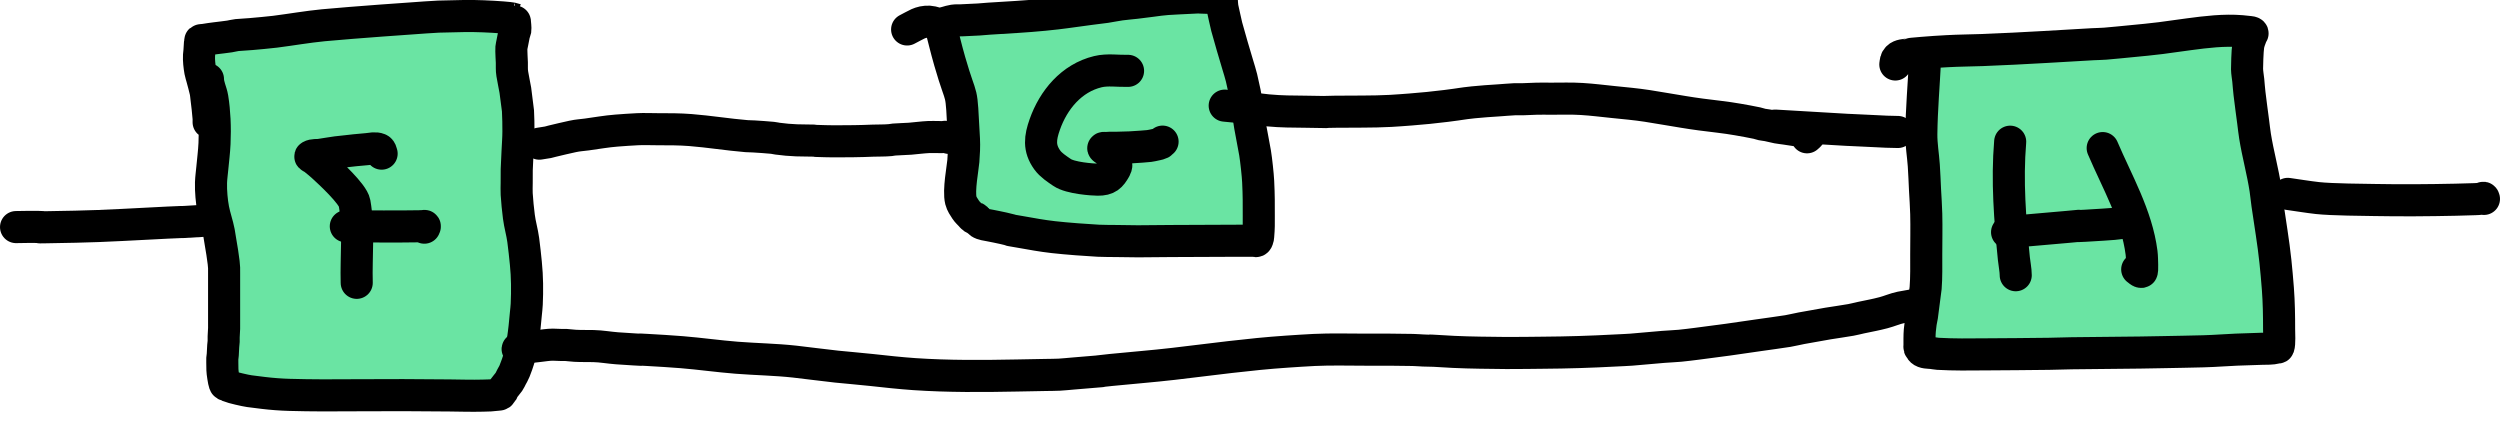 <?xml version="1.0" encoding="UTF-8" standalone="no"?>
<!-- Created with Inkscape (http://www.inkscape.org/) -->

<svg
   width="77.911mm"
   height="13.412mm"
   viewBox="0 0 77.911 13.412"
   version="1.1"
   id="svg5"
   sodipodi:docname="string-uncrossed.svg"
   inkscape:version="1.2.2 (b0a8486541, 2022-12-01)"
   xmlns:inkscape="http://www.inkscape.org/namespaces/inkscape"
   xmlns:sodipodi="http://sodipodi.sourceforge.net/DTD/sodipodi-0.dtd"
   xmlns="http://www.w3.org/2000/svg"
   xmlns:svg="http://www.w3.org/2000/svg">
  <sodipodi:namedview
     id="namedview7"
     pagecolor="#ffffff"
     bordercolor="#666666"
     borderopacity="1.0"
     inkscape:showpageshadow="2"
     inkscape:pageopacity="0.0"
     inkscape:pagecheckerboard="0"
     inkscape:deskcolor="#d1d1d1"
     inkscape:document-units="mm"
     showgrid="false"
     inkscape:zoom="4.6354114"
     inkscape:cx="102.2563"
     inkscape:cy="44.224769"
     inkscape:window-width="2560"
     inkscape:window-height="1372"
     inkscape:window-x="0"
     inkscape:window-y="32"
     inkscape:window-maximized="1"
     inkscape:current-layer="layer1"
     showguides="true" />
  <defs
     id="defs2" />
  <g
     inkscape:label="Layer 1"
     inkscape:groupmode="layer"
     id="layer1"
     transform="translate(-114.374,-54.379)">
    <path
       style="fill:none;stroke:#000000;stroke-width:1;stroke-linecap:round;stroke-linejoin:round"
       d="m 114.874,61.456 c 0.131,-0.002 0.263,-0.006 0.394,-0.006 1.16,0 -0.685,0.035 1.455,-0.006 0.961,-0.018 1.922,-0.083 2.882,-0.128 0.898,-0.043 0.037,0.012 1.101,-0.055 0.089,-0.006 0.183,-0.011 0.272,-0.024"
       id="path40216" />
    <path
       style="fill:#6ae4a3;fill-opacity:1;stroke:#000000;stroke-width:1;stroke-linecap:round;stroke-linejoin:round"
       d="m 120.855,56.844 c 6.7e-4,0.205 0.104,0.389 0.136,0.587 0.036,0.223 0.057,0.448 0.068,0.673 0.012,0.248 0.011,0.498 0,0.746 -0.011,0.256 -0.045,0.51 -0.068,0.765 -0.013,0.151 -0.036,0.301 -0.041,0.453 -0.004,0.143 0.002,0.286 0.014,0.428 0.011,0.135 0.029,0.27 0.054,0.404 0.046,0.239 0.131,0.471 0.177,0.71 0.021,0.11 0.036,0.22 0.054,0.33 0.035,0.208 0.071,0.413 0.095,0.624 0.018,0.157 0.014,0.168 0.014,0.324 0,0.212 0,0.424 0,0.636 0,0.273 0,0.546 0,0.82 0,0.09 0.003,0.179 0,0.269 -0.003,0.088 -0.011,0.175 -0.014,0.263 -0.002,0.047 0.002,0.094 0,0.141 -0.002,0.049 -0.01,0.098 -0.014,0.147 -0.006,0.09 -0.007,0.18 -0.014,0.269 -0.003,0.041 -0.011,0.081 -0.014,0.122 -0.002,0.041 0,0.082 0,0.122 0,0.179 -4.8e-4,0.268 0.027,0.434 0.007,0.041 0.033,0.237 0.068,0.257 0.012,0.007 0.028,0.006 0.041,0.012 0.01,0.004 0.017,0.015 0.027,0.018 0.152,0.056 0.207,0.07 0.353,0.104 0.317,0.074 0.306,0.066 0.761,0.122 0.261,0.032 0.555,0.054 0.816,0.061 0.694,0.02 1.386,0.018 2.08,0.012 0.97,-0.008 1.939,-0.004 2.909,0.006 0.345,0.004 0.689,0.015 1.033,0.006 0.231,-0.006 0.243,-0.003 0.489,-0.031 0.018,-0.002 0.039,-0.002 0.054,-0.012 0.014,-0.009 0.017,-0.03 0.027,-0.043 0.012,-0.015 0.031,-0.026 0.041,-0.043 0.013,-0.023 0.013,-0.052 0.027,-0.073 0.054,-0.079 0.123,-0.147 0.177,-0.226 0.033,-0.048 0.055,-0.102 0.082,-0.153 0.032,-0.061 0.07,-0.119 0.095,-0.184 0.13,-0.333 0.141,-0.39 0.204,-0.685 0.019,-0.088 0.041,-0.174 0.054,-0.263 0.047,-0.314 0.068,-0.539 0.095,-0.838 0.009,-0.1 0.023,-0.2 0.027,-0.3 0.019,-0.428 0.016,-0.847 -0.027,-1.272 -0.025,-0.243 -0.049,-0.486 -0.082,-0.728 -0.033,-0.245 -0.105,-0.483 -0.136,-0.728 -0.03,-0.234 -0.053,-0.468 -0.068,-0.703 -0.007,-0.116 0,-0.232 0,-0.349 0,-0.542 -0.005,-0.23 0.027,-0.979 0.009,-0.208 0.027,-0.416 0.027,-0.624 0,-0.214 -0.002,-0.428 -0.014,-0.642 -0.001,-0.025 -0.076,-0.607 -0.082,-0.642 -0.028,-0.17 -0.069,-0.338 -0.095,-0.508 -0.022,-0.142 -0.01,-0.215 -0.014,-0.355 -4.8e-4,-0.016 -0.021,-0.374 -0.014,-0.459 0.005,-0.05 0.018,-0.098 0.027,-0.147 0.018,-0.092 0.033,-0.184 0.054,-0.275 0.01,-0.044 0.033,-0.084 0.041,-0.128 0.01,-0.062 -0.01,-0.217 -0.014,-0.269 -0.002,-0.031 0.001,-0.073 0,-0.073 -0.081,-0.032 -0.299,-0.049 -0.381,-0.055 -0.403,-0.03 -0.806,-0.049 -1.21,-0.043 -0.263,0.004 -0.526,0.009 -0.788,0.018 -0.19,0.007 -0.642,0.042 -0.829,0.055 -0.634,0.046 -1.269,0.088 -1.903,0.141 -0.286,0.024 -0.571,0.046 -0.856,0.073 -0.504,0.049 -1.007,0.138 -1.509,0.202 -0.248,0.032 -0.499,0.048 -0.748,0.073 -0.145,0.015 -0.29,0.016 -0.435,0.031 -0.077,0.008 -0.155,0.031 -0.231,0.043 -0.144,0.022 -0.291,0.036 -0.435,0.055 -0.114,0.015 -0.226,0.029 -0.34,0.049 -0.022,0.004 -0.126,0.009 -0.136,0.018 -0.008,0.007 0.001,0.02 0,0.031 -0.003,0.023 -0.011,0.044 -0.014,0.067 -0.007,0.075 -0.008,0.151 -0.014,0.226 -0.003,0.047 -0.011,0.094 -0.014,0.141 -0.008,0.169 0.012,0.335 0.041,0.502 0.012,0.069 0.037,0.134 0.054,0.202 0.037,0.141 0.078,0.28 0.109,0.422 0.015,0.066 0.018,0.135 0.027,0.202 0.028,0.211 0.05,0.424 0.068,0.636 10e-4,0.017 -2e-5,0.122 0,0.122 0.074,0.067 0.018,-0.022 0.054,0.043"
       id="path40218" />
    <path
       style="fill:none;stroke:#000000;stroke-width:1;stroke-linecap:round;stroke-linejoin:round"
       d="m 125.491,63.193 c -0.023,-0.83 0.077,-1.672 -0.068,-2.49 -0.05,-0.281 -0.782,-0.952 -0.992,-1.144 -0.091,-0.084 -0.19,-0.16 -0.285,-0.239 -0.031,-0.025 -0.13,-0.054 -0.095,-0.073 0.087,-0.05 0.199,-0.028 0.299,-0.043 0.172,-0.025 0.344,-0.057 0.517,-0.08 0.095,-0.013 0.19,-0.02 0.285,-0.031 0.513,-0.056 0.022,-0.006 0.666,-0.067 0.118,-0.011 0.252,-0.048 0.367,0 0.059,0.025 0.066,0.091 0.082,0.141"
       id="path40220" />
    <path
       style="fill:none;stroke:#000000;stroke-width:1;stroke-linecap:round;stroke-linejoin:round"
       d="m 125.151,61.431 c 0.873,0.003 1.481,0.013 2.284,0 0.045,-7.41e-4 0.091,-0.004 0.136,-0.006 0.014,-4.76e-4 0.034,-0.012 0.041,0 0.008,0.015 -0.009,0.033 -0.014,0.049"
       id="path40222" />
    <g
       id="g41045"
       transform="translate(-0.364,-5.392)">
      <path
         style="fill:#6ae4a3;fill-opacity:1;stroke:#000000;stroke-width:1;stroke-linecap:round;stroke-linejoin:round"
         d="m 144.029,60.508 c 0.103,0.392 0.195,0.787 0.308,1.177 0.409,1.422 0.346,0.632 0.442,2.422 0.012,0.228 -0.002,0.456 -0.019,0.683 -0.015,0.202 -0.155,0.915 -0.077,1.228 0.027,0.107 0.093,0.202 0.154,0.294 0.042,0.064 0.102,0.116 0.154,0.173 0.025,0.027 0.046,0.058 0.077,0.078 0.107,0.069 0.009,-0.061 0.115,0.035 0.018,0.016 0.023,0.043 0.038,0.061 0.01,0.012 0.027,0.016 0.038,0.026 0.008,0.007 0.01,0.02 0.019,0.026 0.085,0.057 0.211,0.067 0.308,0.087 0.141,0.028 0.283,0.055 0.423,0.087 0.534,0.12 -0.104,0.004 0.519,0.112 0.404,0.07 0.655,0.12 1.038,0.164 0.39,0.045 1.102,0.097 1.403,0.112 0.186,0.009 0.372,0.006 0.558,0.009 1.015,0.016 0.221,0.008 1.711,0 0.705,-0.004 1.41,-0.009 2.115,-0.009 0.07,0 0.141,0 0.211,0 0.09,0 0.179,-0.002 0.269,0 0.019,5.02e-4 0.04,0.017 0.058,0.009 0.02,-0.009 0.031,-0.032 0.038,-0.052 0.012,-0.03 0.017,-0.063 0.019,-0.095 0.024,-0.288 0.019,-0.367 0.019,-0.632 0,-0.397 0.003,-0.616 -0.019,-1.073 -0.01,-0.21 -0.062,-0.686 -0.096,-0.891 -0.046,-0.278 -0.107,-0.553 -0.154,-0.83 -0.14,-0.83 -0.077,-0.694 -0.269,-1.514 -0.032,-0.134 -0.076,-0.265 -0.115,-0.398 -0.121,-0.414 -0.229,-0.759 -0.346,-1.194 -0.005,-0.017 -0.126,-0.549 -0.135,-0.606 -0.012,-0.08 -0.014,-0.161 -0.019,-0.242 -7.9e-4,-0.012 0.011,-0.032 0,-0.035 -0.11,-0.025 -0.307,-0.015 -0.423,-0.017 -0.544,-0.011 0.021,-0.027 -0.923,0.017 -0.622,0.029 -0.505,0.041 -1.327,0.138 -0.16,0.019 -0.321,0.03 -0.481,0.052 -0.155,0.021 -0.307,0.055 -0.461,0.078 -0.16,0.023 -0.321,0.039 -0.481,0.061 -0.784,0.103 -0.808,0.119 -1.442,0.182 -0.569,0.056 -1.14,0.085 -1.711,0.121 -0.109,0.007 -0.218,0.019 -0.327,0.026 -0.179,0.011 -0.359,0.018 -0.538,0.026 -0.083,0.004 -0.168,-0.004 -0.25,0.009 -0.143,0.022 -0.279,0.088 -0.423,0.095 -0.111,0.005 -0.216,-0.056 -0.327,-0.061 -0.288,-0.013 -0.426,0.111 -0.692,0.242"
         id="path40262" />
      <path
         style="fill:none;stroke:#000000;stroke-width:1;stroke-linecap:round;stroke-linejoin:round"
         d="m 149.893,61.979 c -0.314,0.009 -0.637,-0.048 -0.942,0.026 -0.822,0.199 -1.384,0.88 -1.653,1.644 -0.144,0.408 -0.191,0.735 0.077,1.107 0.118,0.163 0.296,0.275 0.461,0.389 0.262,0.18 0.963,0.224 1.115,0.225 0.308,0.002 0.405,-0.104 0.538,-0.337 0.024,-0.042 0.043,-0.091 0.038,-0.138 -0.02,-0.188 -0.112,-0.286 -0.25,-0.389 -0.044,-0.033 -0.091,-0.061 -0.135,-0.095 -0.008,-0.007 -0.028,-0.02 -0.019,-0.026 0.016,-0.011 0.038,7.94e-4 0.058,0 0.051,-0.002 0.103,-0.006 0.154,-0.009 0.07,0 0.141,0.002 0.211,0 0.391,-0.009 0.448,-0.011 0.769,-0.035 0.233,-0.017 0.232,-0.013 0.481,-0.069 0.039,-0.009 0.08,-0.017 0.115,-0.035 0.023,-0.012 0.038,-0.035 0.058,-0.052"
         id="path40264" />
    </g>
    <path
       style="fill:none;stroke:#000000;stroke-width:1;stroke-linecap:round;stroke-linejoin:round"
       d="m 169.695,58.293 c 3.67,0.213 1.269,0.082 3.114,0.173 0.244,0.012 0.471,0.026 0.711,0.026"
       id="path40270" />
    <path
       style="fill:#6ae4a3;fill-opacity:1;stroke:#000000;stroke-width:1;stroke-linecap:round;stroke-linejoin:round"
       d="m 174.366,56.252 c -0.038,0.767 -0.106,1.533 -0.115,2.301 -0.004,0.33 0.055,0.657 0.077,0.986 0.017,0.251 0.026,0.502 0.038,0.753 0.013,0.251 0.032,0.502 0.038,0.753 0.011,0.424 0,0.848 0,1.272 0,0.32 0.007,0.716 -0.019,1.038 -0.003,0.041 -0.108,0.833 -0.115,0.882 -0.01,0.067 -0.028,0.132 -0.038,0.199 -0.024,0.16 -0.038,0.323 -0.038,0.484 0,0.075 0,0.15 0,0.225 0,0.023 -0.007,0.047 0,0.069 0.007,0.021 0.026,0.034 0.038,0.052 0.007,0.011 0.009,0.026 0.019,0.035 0.087,0.078 0.221,0.067 0.327,0.078 0.064,0.007 0.128,0.022 0.192,0.026 0.494,0.028 0.986,0.022 1.48,0.017 0.579,-0.006 1.366,-0.006 1.98,-0.017 0.237,-0.004 0.474,-0.013 0.711,-0.017 0.949,-0.015 1.897,-0.013 2.845,-0.035 0.417,-0.009 0.833,-0.014 1.25,-0.026 0.47,-0.014 0.585,-0.033 1.038,-0.052 0.256,-0.011 0.513,-0.017 0.769,-0.026 0.155,-0.005 0.328,0.005 0.481,-0.035 0.019,-0.005 0.051,0.002 0.058,-0.017 0.039,-0.11 0.019,-0.432 0.019,-0.554 0,-0.422 -0.006,-0.842 -0.038,-1.263 -0.022,-0.286 -0.047,-0.571 -0.077,-0.856 -0.062,-0.596 -0.166,-1.19 -0.25,-1.782 -0.022,-0.153 -0.035,-0.306 -0.058,-0.459 -0.084,-0.558 -0.238,-1.103 -0.327,-1.661 -0.023,-0.146 -0.039,-0.294 -0.058,-0.441 -0.039,-0.297 -0.08,-0.594 -0.115,-0.891 -0.016,-0.135 -0.025,-0.271 -0.038,-0.407 -0.012,-0.118 -0.036,-0.236 -0.038,-0.355 -0.001,-0.045 0.009,-0.562 0.038,-0.735 0.018,-0.102 0.059,-0.207 0.096,-0.303 0.006,-0.015 0.012,-0.029 0.019,-0.043 0.006,-0.012 0.023,-0.022 0.019,-0.035 -0.009,-0.03 -0.08,-0.033 -0.096,-0.035 -0.083,-0.009 -0.166,-0.019 -0.25,-0.026 -0.542,-0.044 -1.097,0.023 -1.634,0.095 -0.295,0.04 -0.589,0.083 -0.884,0.121 -0.269,0.035 -0.633,0.069 -0.904,0.095 -0.276,0.026 -0.551,0.056 -0.827,0.078 -0.128,0.01 -0.256,0.01 -0.385,0.017 -0.5,0.028 -1,0.059 -1.5,0.087 -0.647,0.035 -1.294,0.072 -1.942,0.095 -0.365,0.013 -0.731,0.015 -1.096,0.035 -0.255,0.014 -0.514,0.03 -0.769,0.052 -0.645,0.056 -0.119,0.012 -0.442,0.052 -0.099,0.012 -0.253,0.019 -0.327,0.095 -0.07,0.072 -0.062,0.123 -0.077,0.216"
       id="path40272" />
    <path
       style="fill:none;stroke:#000000;stroke-width:1;stroke-linecap:round;stroke-linejoin:round"
       d="m 177.02,58.795 c -0.102,1.224 -0.005,2.428 0.115,3.642 0.014,0.146 0.058,0.36 0.058,0.519"
       id="path40274" />
    <path
       style="fill:none;stroke:#000000;stroke-width:1;stroke-linecap:round;stroke-linejoin:round"
       d="m 176.923,61.615 c 4.068,-0.35 0.917,-0.101 2.98,-0.234 0.132,-0.009 0.522,-0.028 0.692,-0.078 0.048,-0.014 0.09,-0.046 0.135,-0.069"
       id="path40276" />
    <path
       style="fill:none;stroke:#000000;stroke-width:1;stroke-linecap:round;stroke-linejoin:round"
       d="m 179.903,58.994 c 0.448,1.051 1.064,2.104 1.211,3.261 0.016,0.129 0.014,0.259 0.019,0.389 0.003,0.082 2.5e-4,0.205 -0.019,0.208 -0.051,0.006 -0.09,-0.052 -0.135,-0.078"
       id="path40278" />
    <path
       style="fill:#6ae4a3;fill-opacity:1;stroke:#000000;stroke-width:1;stroke-linecap:round;stroke-linejoin:round"
       d="m 185.671,60.421 c 0.308,0.043 0.614,0.095 0.923,0.13 0.445,0.05 1.505,0.056 1.769,0.061 0.846,0.016 1.692,0.009 2.538,-0.009 0.081,-0.002 0.483,-0.011 0.596,-0.017 0.077,-0.004 0.155,-0.005 0.231,-0.017 0.015,-0.003 0.023,-0.028 0.038,-0.026 0.013,0.002 0.013,0.023 0.019,0.035"
       id="path40280" />
    <path
       style="fill:none;fill-opacity:1;stroke:#000000;stroke-width:1;stroke-linecap:round;stroke-linejoin:round"
       d="m 131.181,58.856 c 0.09,-0.014 0.18,-0.026 0.269,-0.043 0.045,-0.009 0.089,-0.024 0.135,-0.035 0.211,-0.05 0.422,-0.102 0.634,-0.147 0.195,-0.041 0.241,-0.033 0.442,-0.061 0.307,-0.042 0.613,-0.097 0.923,-0.121 0.218,-0.017 0.436,-0.032 0.654,-0.043 0.211,-0.011 0.423,0 0.634,0 0.34,0 0.68,-5.56e-4 1.019,0.026 0.585,0.046 1.165,0.142 1.75,0.19 0.077,0.006 0.154,0.004 0.231,0.009 0.192,0.012 0.385,0.025 0.577,0.043 0.052,0.005 0.102,0.019 0.154,0.026 0.196,0.028 0.398,0.044 0.596,0.052 0.179,0.007 0.359,0.003 0.538,0.009 0.019,6.35e-4 0.038,0.008 0.058,0.009 0.102,0.005 0.205,0.005 0.308,0.009 0.294,0.009 0.59,0 0.884,0 0.199,0 0.398,-0.011 0.596,-0.017 0.179,-0.006 0.359,-4.7e-5 0.538,-0.017 0.039,-0.004 0.077,-0.014 0.115,-0.017 0.168,-0.015 0.333,-0.012 0.5,-0.026 0.192,-0.016 0.385,-0.043 0.577,-0.052 0.095,-0.004 0.193,0 0.288,0 0.063,0 0.129,0.005 0.192,0 0.019,-0.002 0.038,-0.012 0.058,-0.009 0.034,0.006 0.064,0.023 0.096,0.035"
       id="path41051" />
    <path
       style="fill:none;fill-opacity:1;stroke:#000000;stroke-width:1;stroke-linecap:round;stroke-linejoin:round"
       d="m 173.996,63.891 c -0.128,0.023 -0.257,0.043 -0.385,0.069 -0.183,0.038 -0.357,0.117 -0.538,0.164 -0.289,0.075 -0.347,0.078 -0.711,0.156 -0.103,0.022 -0.204,0.051 -0.308,0.069 -0.236,0.042 -0.475,0.073 -0.711,0.112 -0.276,0.047 -0.552,0.096 -0.827,0.147 -0.141,0.026 -0.281,0.063 -0.423,0.087 -0.3,0.049 -0.603,0.085 -0.904,0.13 -0.647,0.096 -1.292,0.188 -1.942,0.268 -0.173,0.021 -0.346,0.045 -0.519,0.061 -0.173,0.016 -0.346,0.021 -0.519,0.035 -0.333,0.027 -0.666,0.061 -1,0.087 -0.166,0.012 -0.333,0.017 -0.5,0.026 -0.75,0.041 -1.498,0.064 -2.249,0.069 -0.197,0.001 -0.836,0.012 -1.134,0.009 -0.551,-0.007 -1.103,-0.009 -1.653,-0.035 -1.526,-0.086 0.016,-0.005 -0.942,-0.043 -0.109,-0.004 -0.218,-0.015 -0.327,-0.017 -0.487,-0.012 -0.974,-0.009 -1.461,-0.009 -0.535,0 -1.079,-0.017 -1.615,0.009 -0.282,0.014 -0.564,0.033 -0.846,0.052 -1.183,0.079 -2.36,0.244 -3.537,0.381 -0.646,0.075 -1.295,0.125 -1.942,0.19 -1.053,0.107 0.581,-0.037 -1.192,0.112 -0.141,0.012 -0.282,0.027 -0.423,0.035 -0.141,0.007 -0.282,0.006 -0.423,0.009 -0.301,0.006 -0.602,0.011 -0.904,0.017 -1.063,0.021 -2.13,0.029 -3.191,-0.043 -0.45,-0.031 -0.898,-0.081 -1.346,-0.13 -0.254,-0.028 -0.938,-0.089 -1.077,-0.104 -0.436,-0.046 -0.871,-0.108 -1.307,-0.156 -0.6,-0.066 -1.205,-0.074 -1.807,-0.121 -0.572,-0.045 -1.139,-0.126 -1.711,-0.173 -0.351,-0.029 -0.706,-0.048 -1.057,-0.069 -0.608,-0.036 0.107,0.016 -0.423,-0.017 -0.179,-0.011 -0.359,-0.021 -0.538,-0.035 -0.244,-0.018 -0.486,-0.063 -0.731,-0.069 -0.193,-0.005 -0.384,0.002 -0.577,-0.009 -0.096,-0.005 -0.192,-0.02 -0.288,-0.026 -0.051,-0.003 -0.103,0.003 -0.154,0 -0.084,-0.005 -0.166,-0.009 -0.25,-0.009 -0.149,0 -0.294,0.027 -0.442,0.043 -0.103,0.012 -0.204,0.021 -0.308,0.035 -0.038,0.005 -0.077,0.003 -0.115,0.009 -0.187,0.028 -0.051,0.016 -0.173,0.043 -0.019,0.004 -0.072,-0.004 -0.058,0.009 0.019,0.017 0.051,0.006 0.077,0.009"
       id="path41055" />
    <path
       style="fill:none;fill-opacity:1;stroke:#000000;stroke-width:1;stroke-linecap:round;stroke-linejoin:round"
       d="m 152.541,57.671 c 0.179,0.017 0.359,0.032 0.538,0.052 0.269,0.029 0.538,0.07 0.807,0.095 0.444,0.041 0.747,0.037 1.192,0.043 1.225,0.018 0.126,0.01 0.904,0 0.576,-0.008 1.155,0.005 1.73,-0.026 0.205,-0.011 0.41,-0.028 0.615,-0.043 0.372,-0.028 0.745,-0.066 1.115,-0.112 0.554,-0.07 0.422,-0.066 0.846,-0.112 0.262,-0.028 0.525,-0.043 0.788,-0.061 0.167,-0.011 0.333,-0.027 0.5,-0.035 0.083,-0.004 0.167,0.002 0.25,0 0.147,-0.004 0.295,-0.014 0.442,-0.017 0.147,-0.004 0.295,0 0.442,0 0.319,0 0.643,-0.011 0.961,0.009 0.33,0.02 0.653,0.062 0.98,0.095 0.352,0.036 0.707,0.067 1.057,0.121 0.193,0.03 0.384,0.064 0.577,0.095 0.365,0.06 0.728,0.125 1.096,0.173 0.385,0.051 0.771,0.088 1.154,0.156 0.199,0.035 0.398,0.07 0.596,0.112 0.052,0.011 0.102,0.032 0.154,0.043 0.057,0.012 0.116,0.015 0.173,0.026 0.103,0.02 0.204,0.049 0.308,0.069 0.083,0.016 0.167,0.022 0.25,0.035 0.197,0.03 0.402,0.057 0.596,0.104 0.026,0.006 0.051,0.019 0.077,0.026 0.019,0.005 0.105,-0.003 0.077,0.061 -0.015,0.033 -0.051,0.052 -0.077,0.078"
       id="path41057" />
  </g>
</svg>
